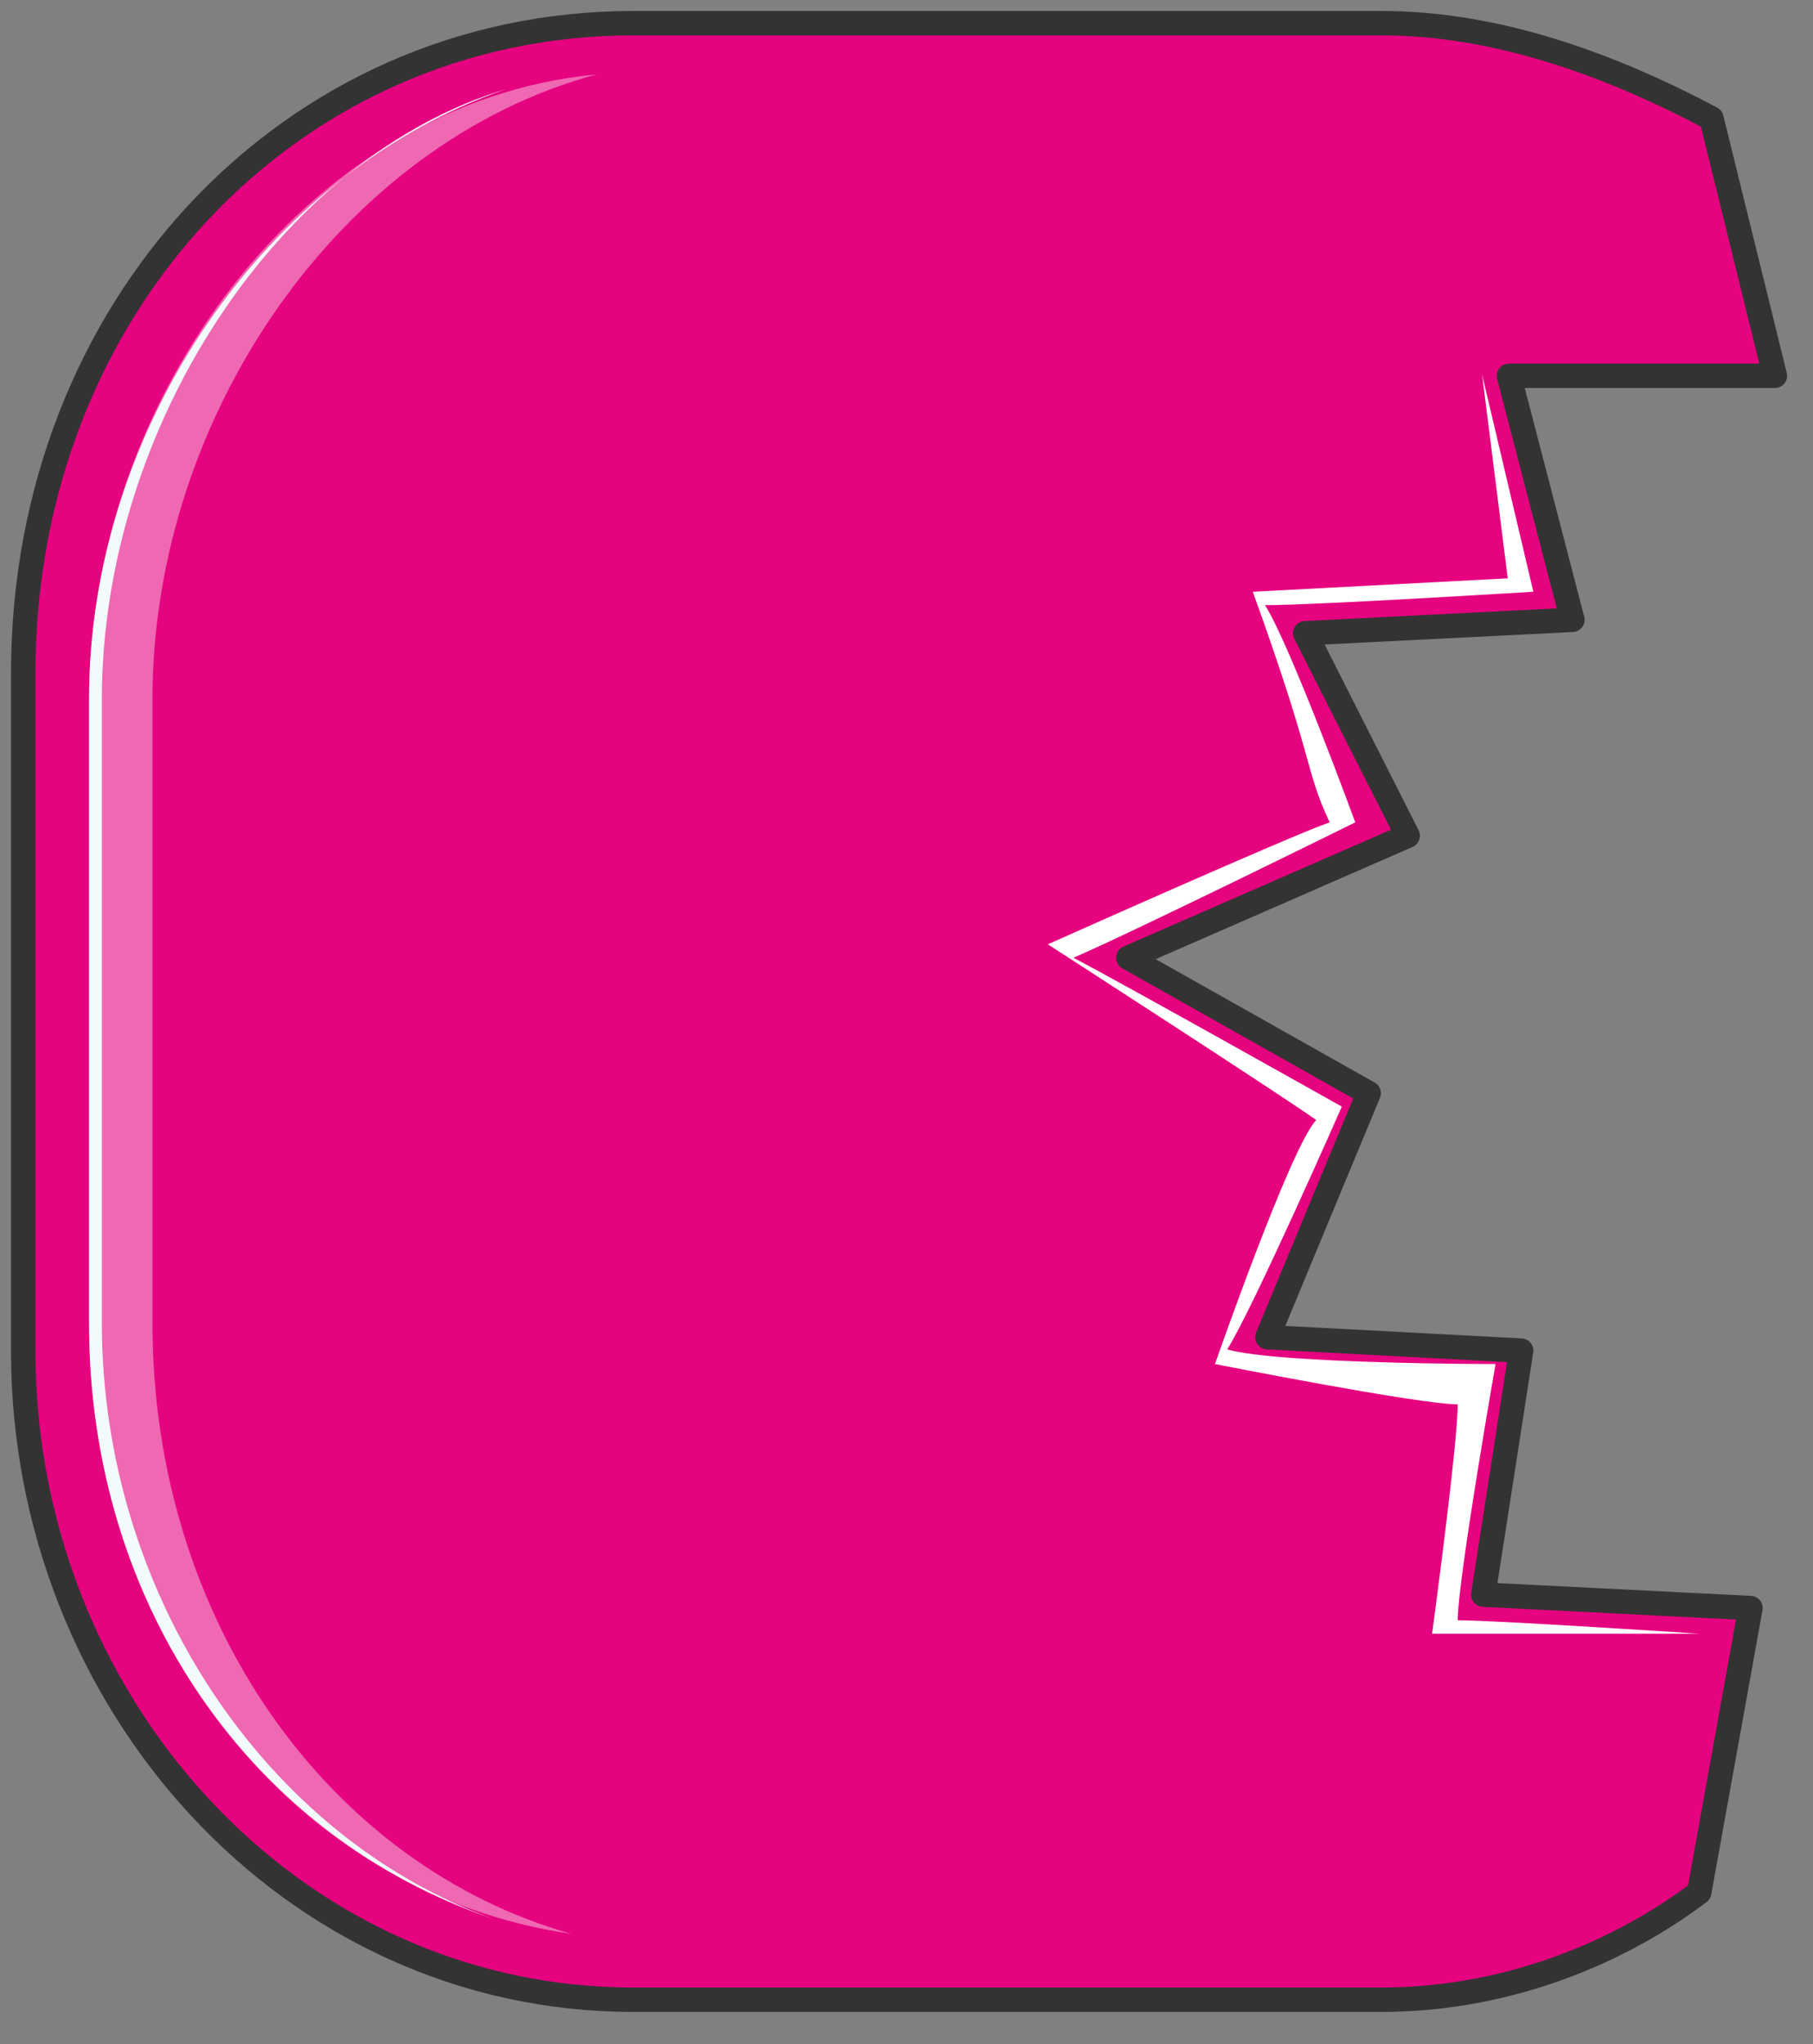<svg xmlns="http://www.w3.org/2000/svg" version="1.0" viewBox="0 0 59.414 66.973"><rect x="0" y="0" width="59.414" height="66.973" fill="#808080" stroke="none"/><path d="M55.686 62.002c-2.918 2.2-6.636 3.518-10.393 3.518H20.747C9.514 65.52.76 55.766.76 44.253V22.067C.76 10.074 9.514.76 20.747.76h24.546c3.757 0 7.475 1.359 10.793 3.118l2.079 8.435H49.45l2.079 7.995-8.755.44 3.358 6.635-9.154 3.998 7.875 4.437-3.318 7.995 8.315.44-1.24 7.995 8.755.44-1.679 9.314z" fill="#e5037f" fill-rule="evenodd" fill-opacity="1" stroke="none"/><path d="M4.997 43.354V22.906c0-9.334 6.236-18.229 14.551-20.467-9.554.899-16.63 10.673-16.63 20.467v20.448c0 10.234 6.656 18.688 15.81 20.008-7.895-2.22-13.731-10.214-13.731-20.008z" fill="#ef68b2" fill-rule="evenodd" fill-opacity="1" stroke="none"/><path d="m48.57 12.273.84 6.676-8.355.44c2.079 5.756 1.68 5.756 2.519 7.555-1.28.44-9.235 3.997-9.235 3.997s7.556 4.877 8.795 5.757c-.84.88-3.318 7.995-3.318 7.995s6.676 1.32 7.955 1.32c0 1.318-.84 7.515-.84 7.515h8.755s-6.676-.44-7.915-.44c0-1.32 1.24-8.395 1.24-8.395s-7.116 0-8.795-.48c.84-1.319 3.757-7.955 3.757-7.955s-7.115-3.998-8.794-4.877c2.118-.92 9.234-4.437 9.234-4.437s-2.119-5.797-2.958-7.116c1.679 0 8.795-.44 8.795-.44l-1.68-7.115z" fill="#fff" fill-rule="evenodd" fill-opacity="1" stroke="none"/><path d="M3.338 43.354V22.906c0-8.875 5.796-17.75 13.252-19.988C8.735 5.597 2.918 14.031 2.918 22.906v20.448c0 9.314 5.397 16.87 13.272 19.528C8.735 60.224 3.338 52.228 3.338 43.354z" fill="#f2fafc" fill-rule="evenodd" fill-opacity="1" stroke="none"/><path d="M55.686 62.002c-2.918 2.2-6.636 3.518-10.393 3.518H20.747C9.514 65.52.76 55.766.76 44.253V22.067C.76 10.074 9.514.76 20.747.76h24.546c3.757 0 7.475 1.359 10.793 3.118 0 0 0 0 0 0l2.079 8.435H49.45l2.079 7.995-8.755.44 3.358 6.635-9.154 3.998 7.875 4.437-3.318 7.995 8.315.44-1.24 7.995 8.755.44-1.679 9.314z" fill="none" stroke="#333" stroke-width=".8px" stroke-linecap="round" stroke-linejoin="round" stroke-miterlimit="4" stroke-dasharray="none" stroke-opacity="1"/></svg>